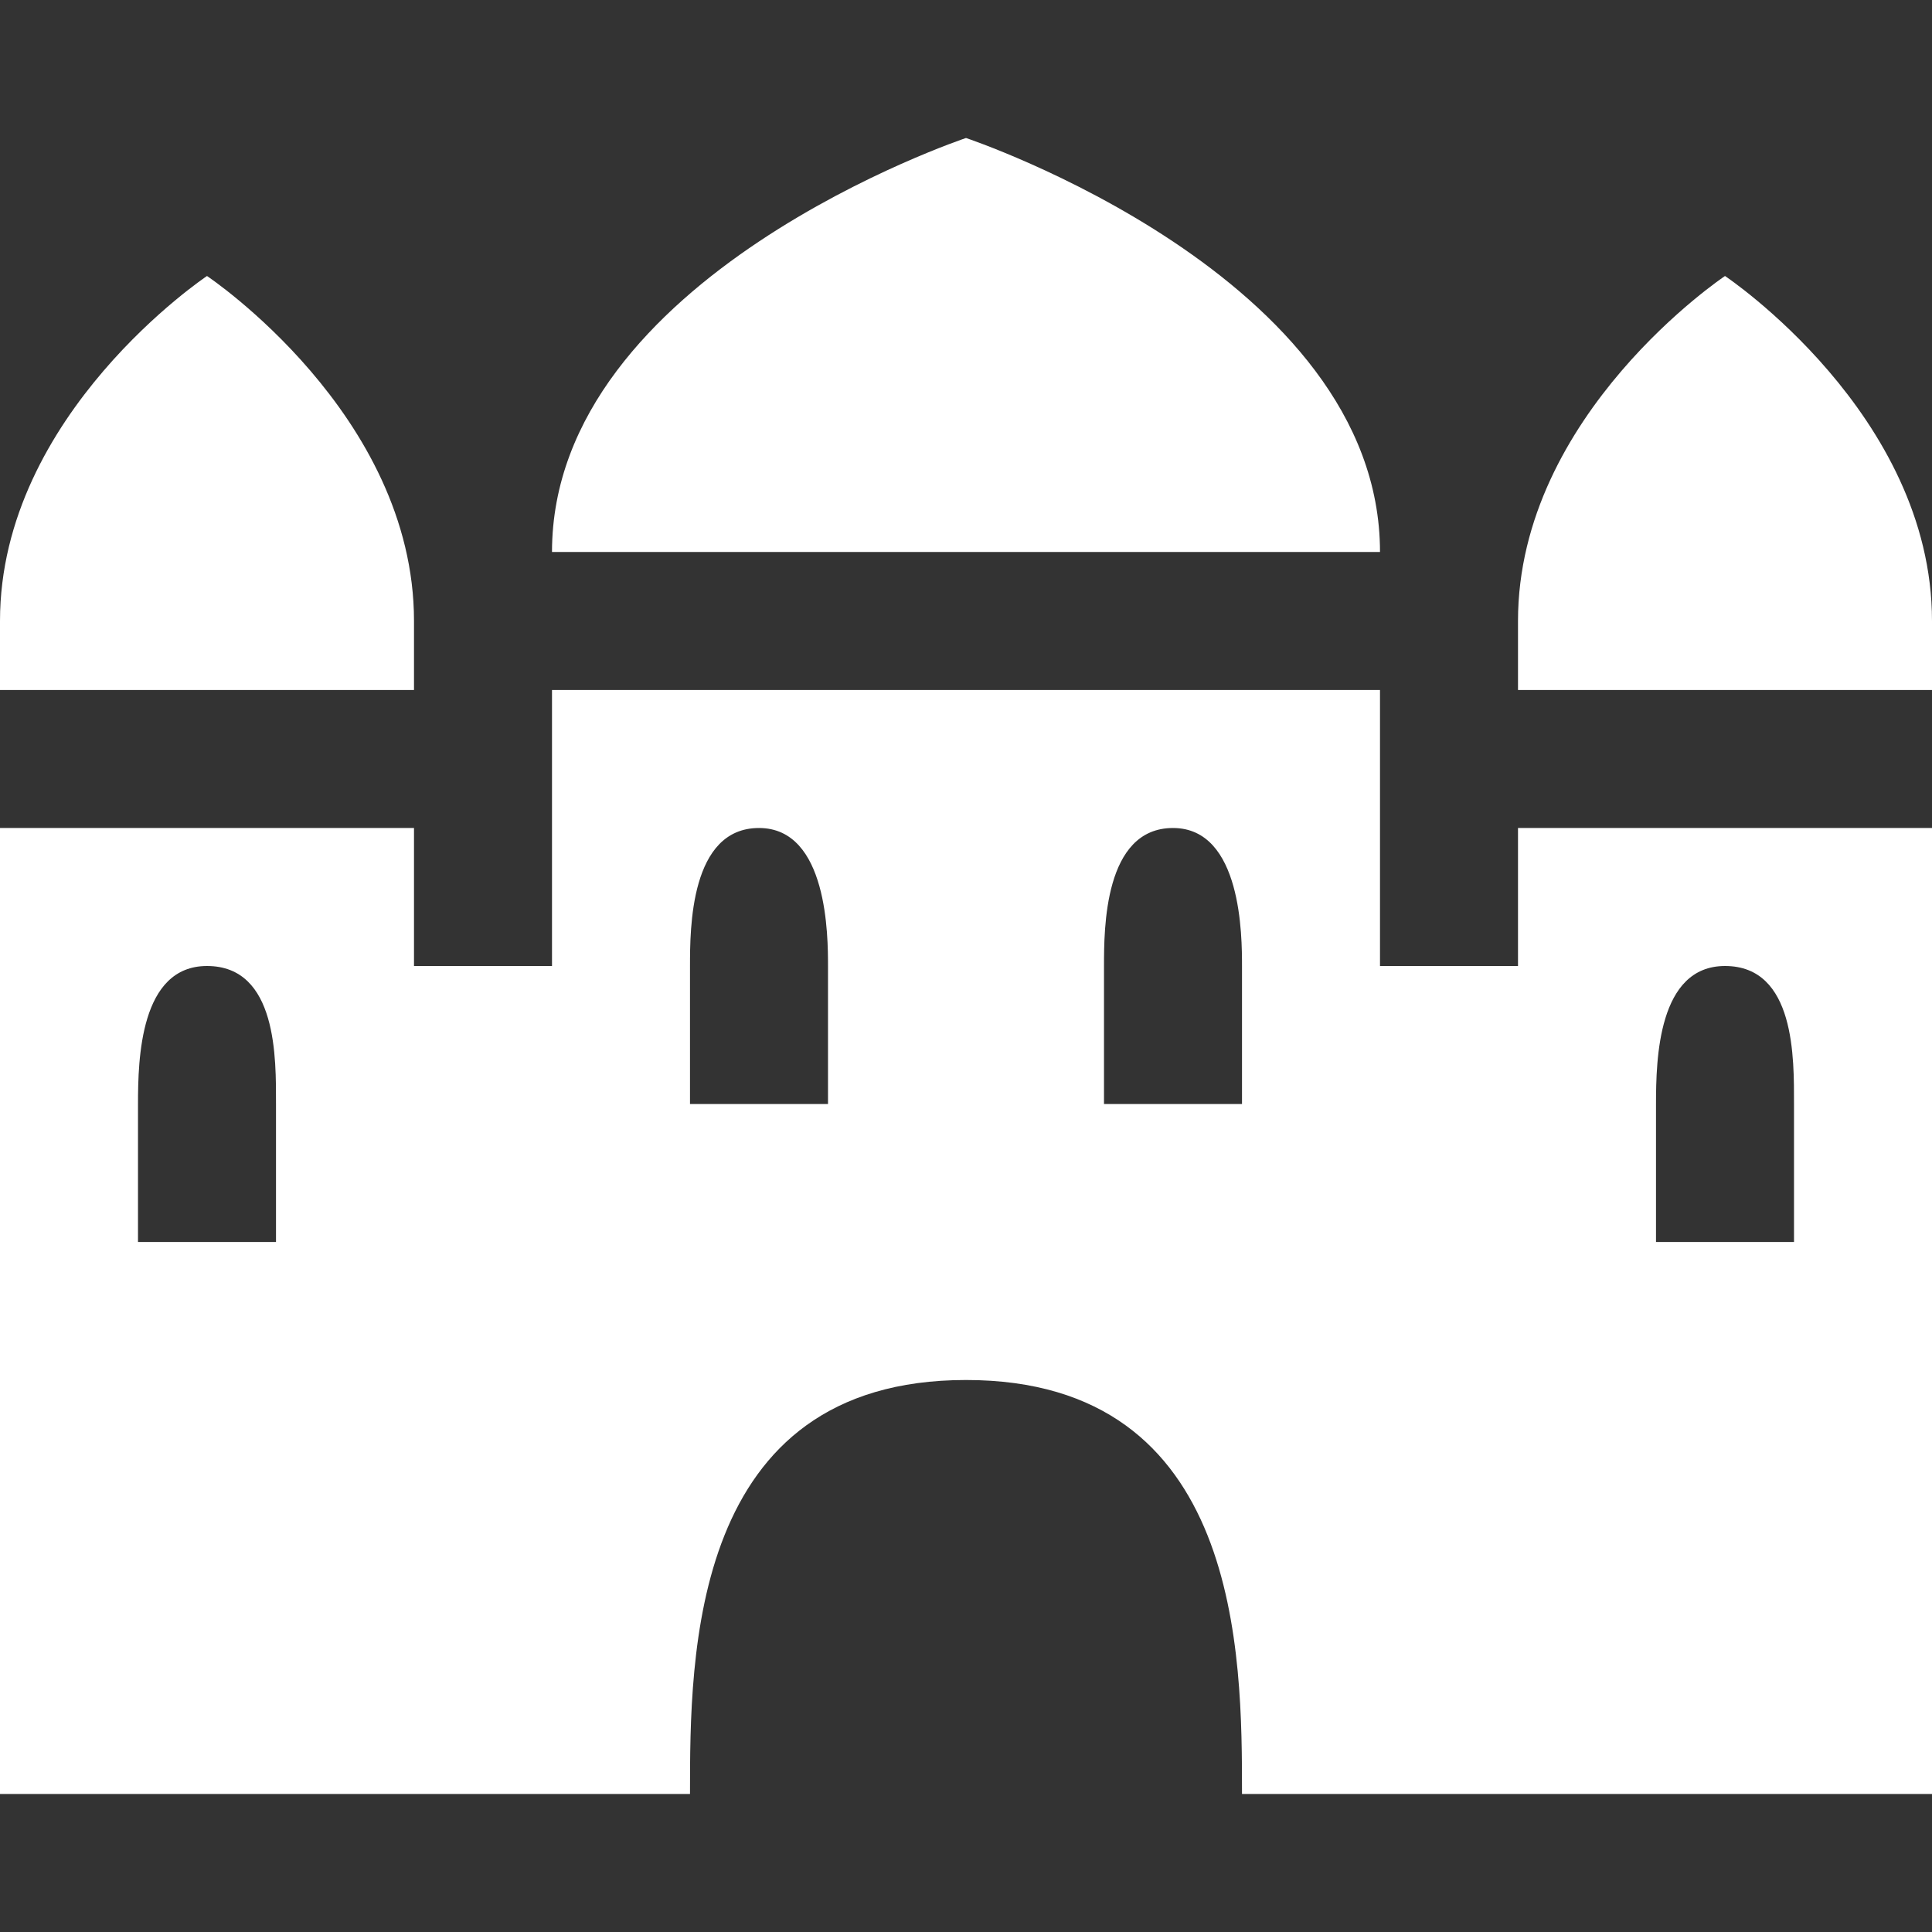 <?xml version="1.0" encoding="UTF-8" standalone="no"?>
<!-- Created with Inkscape (http://www.inkscape.org/) -->

<svg
   xmlns:dc="http://purl.org/dc/elements/1.1/"
   xmlns:cc="http://creativecommons.org/ns#"
   xmlns:rdf="http://www.w3.org/1999/02/22-rdf-syntax-ns#"
   xmlns:svg="http://www.w3.org/2000/svg"
   xmlns="http://www.w3.org/2000/svg"
   version="1.1"
   width="100%"
   height="100%"
   viewBox="0 0 14 14"
   id="svg2">
  <rect x="0" y="0" width="14" height="14" fill="#333333" stroke="none"/>
  <defs
     id="defs6" />
  <rect
     width="14"
     height="14"
     x="0"
     y="0"
     id="canvas"
     style="fill:none;stroke:none;visibility:hidden" />
  <path
     d="M 7,1 C 7,1 4,2 4,4 l 6,0 C 10,2 7,1 7,1 z M 1.5,2 C 1.5,2 0,3 0,4.5 L 0,5 3,5 3,4.5 C 3,3 1.5,2 1.5,2 z m 11,0 C 12.5,2 11,3 11,4.5 L 11,5 14,5 14,4.5 C 14,3 12.5,2 12.5,2 z M 4,5 4,7 3,7 3,6 0,6 l 0,7 5,0 c 0,-1 0,-3 2,-3 2,0 2,2 2,3 l 5,0 0,-7 -3,0 0,1 -1,0 0,-2 z M 5.5,6 C 6,6 6,6.79 6,7 L 6,8 5,8 5,7 C 5,6.733 5,6 5.5,6 z m 3,0 C 9,6 9,6.79 9,7 L 9,8 8,8 8,7 C 8,6.733 8,6 8.5,6 z m -7,1 C 2.012,7 2,7.675 2,8 L 2,9 1,9 1,8 C 1,7.675 1.015,7 1.5,7 z m 11,0 C 13.012,7 13,7.675 13,8 l 0,1 -1,0 0,-1 c 0,-0.325 0.015,-1 0.5,-1 z"
     id="castle-palace"
     style="fill:#fff;fill-opacity:1;stroke:none" />
</svg>
